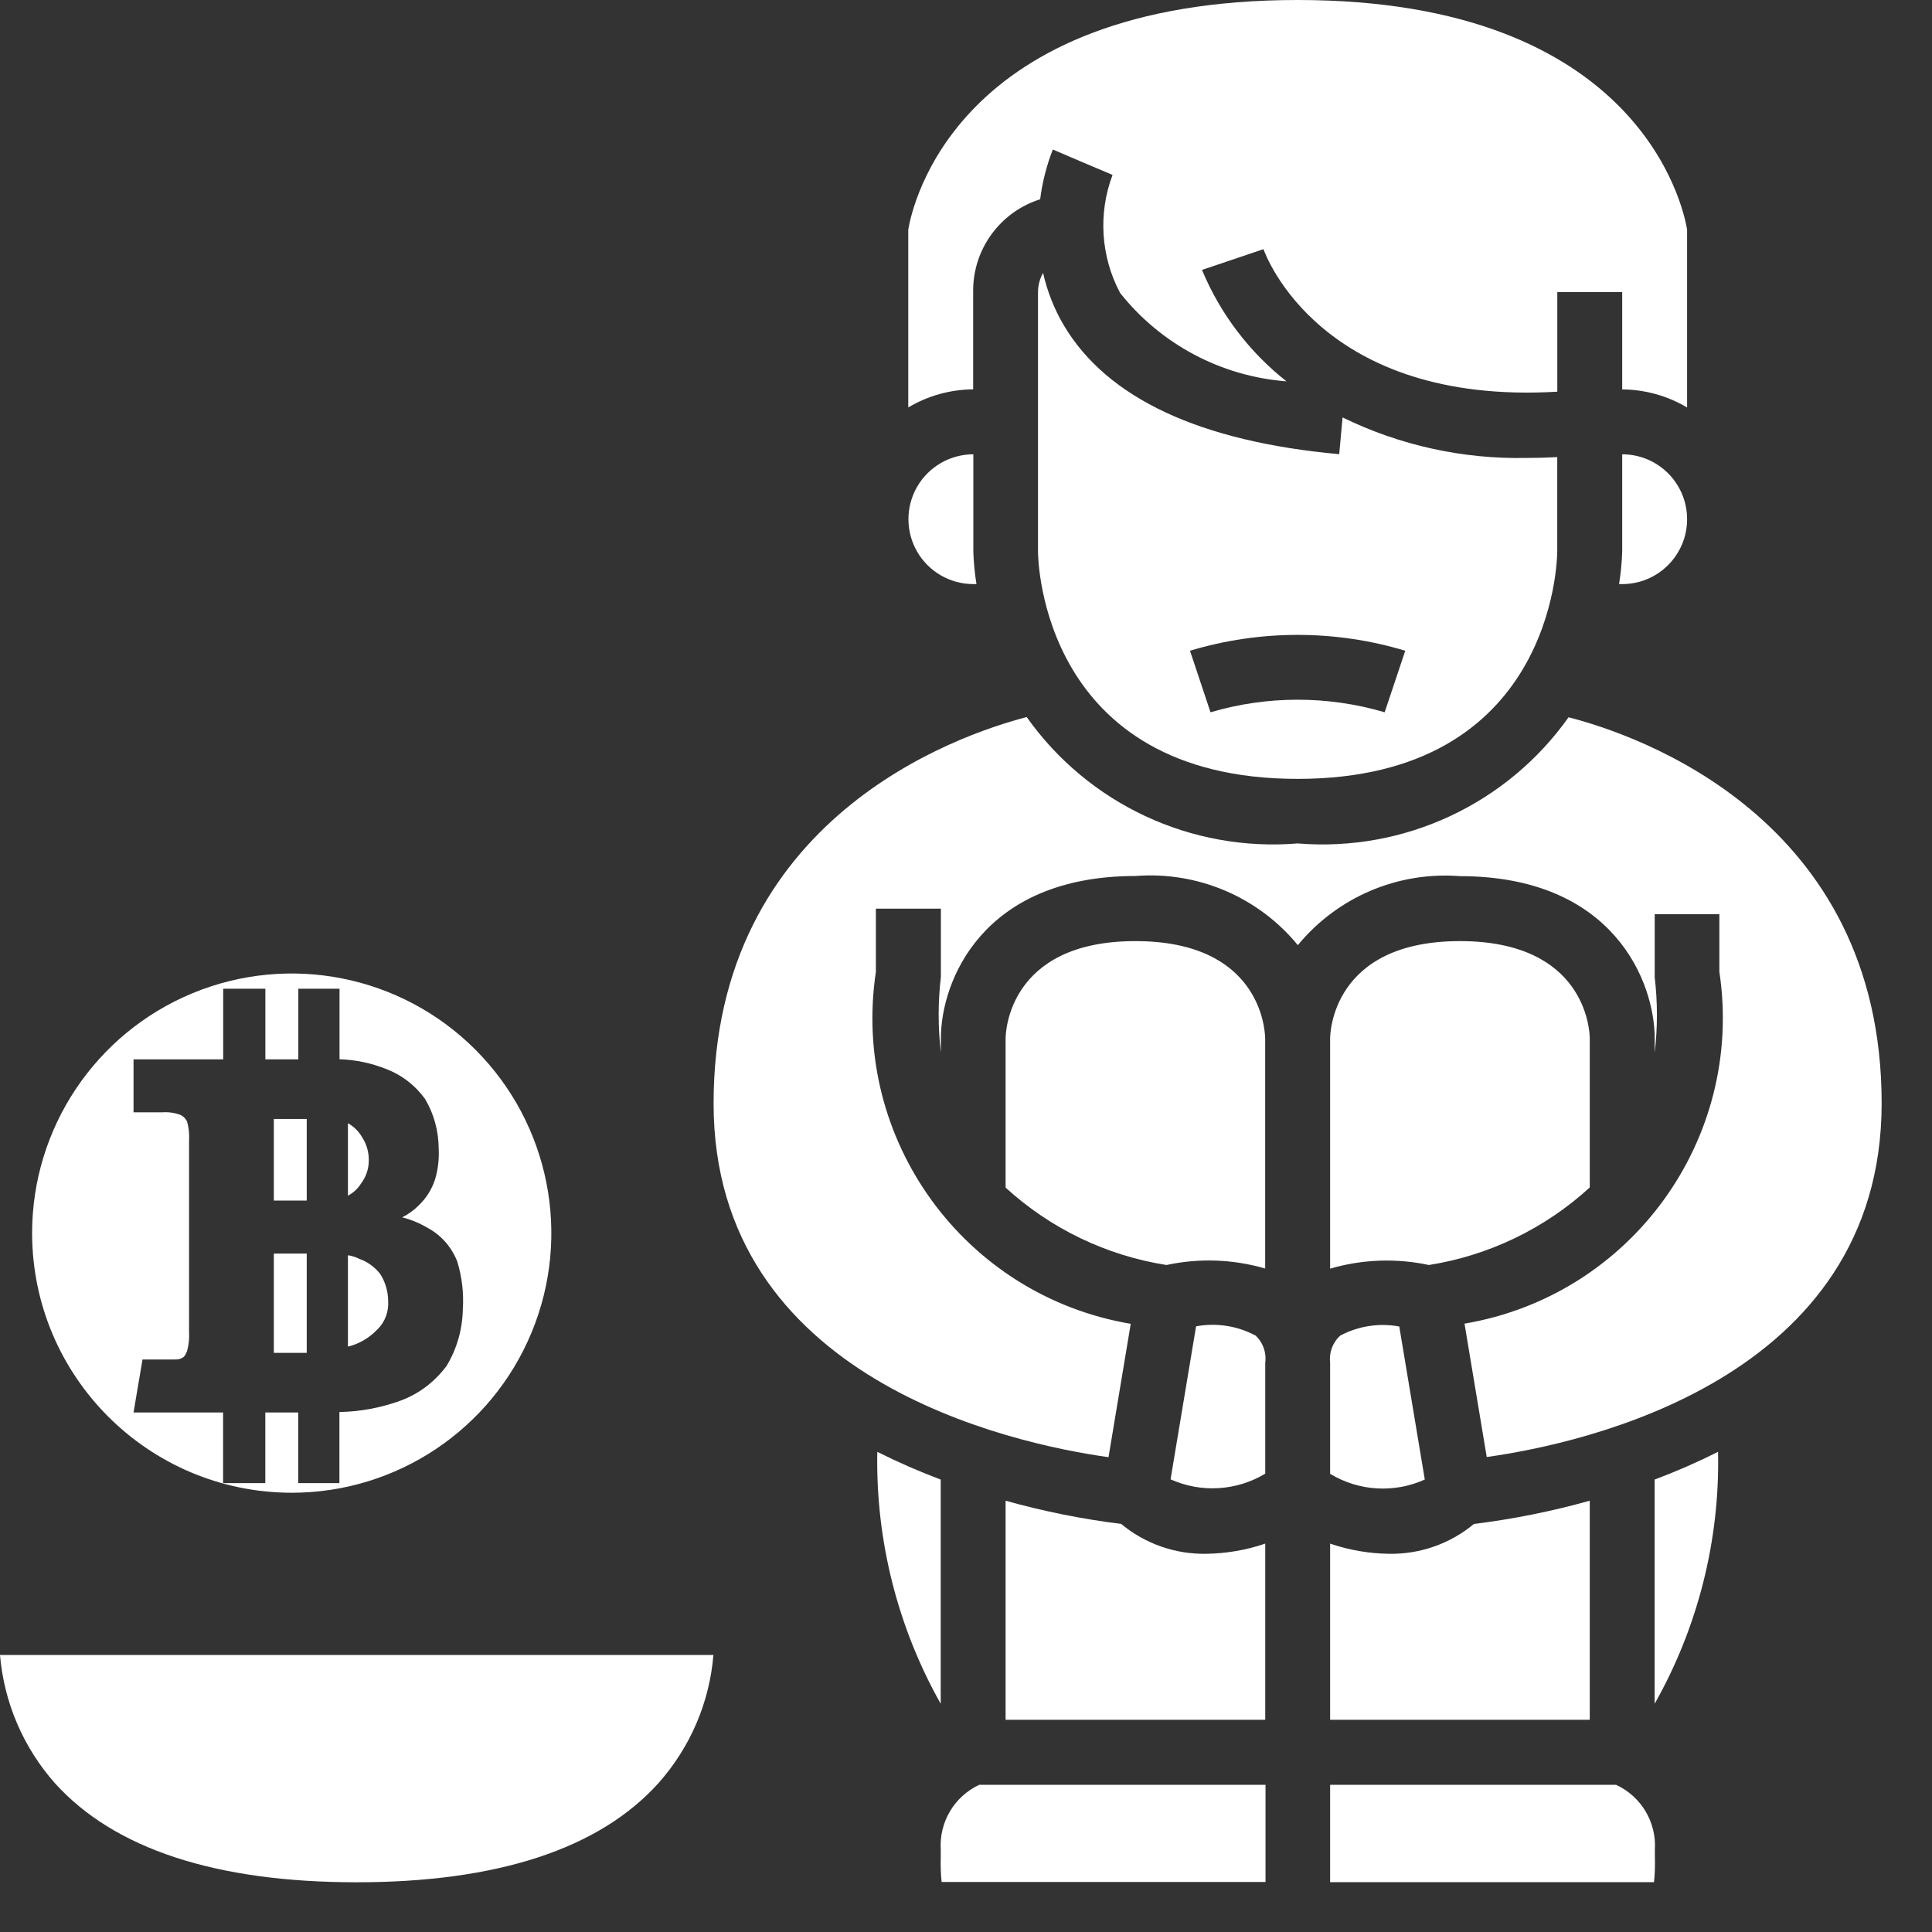 <?xml version="1.0" encoding="UTF-8"?>
<svg width="34px" height="34px" viewBox="0 0 34 34" version="1.1" xmlns="http://www.w3.org/2000/svg" xmlns:xlink="http://www.w3.org/1999/xlink">
    <rect x="0" y="0" width="34" height="34" fill="#333333" stroke="none"/>
    <title>poor-bitcoin</title>
    <g id="Page-1" stroke="none" stroke-width="1" fill="none" fill-rule="evenodd">
        <g id="poor-bitcoin" fill="#FFFFFF" fill-rule="nonzero">
            <path d="M16.555,26.038 C16.175,25.895 15.802,25.732 15.439,25.55 C15.409,27.101 15.794,28.632 16.555,29.984 L16.555,26.038 Z" id="Path_3435"></path>
            <path d="M22.086,23.499 C21.768,23.331 21.403,23.276 21.049,23.341 L20.6,26.034 C21.138,26.276 21.761,26.238 22.266,25.934 L22.266,23.982 C22.291,23.8 22.223,23.617 22.086,23.495 L22.086,23.499 Z" id="Path_3436"></path>
            <path d="M19.735,26.819 C19.046,26.734 18.365,26.597 17.697,26.41 L17.697,30.265 L22.266,30.265 L22.266,27.165 C21.933,27.279 21.583,27.339 21.231,27.344 C20.684,27.355 20.152,27.168 19.731,26.819 L19.735,26.819 Z" id="Path_3437"></path>
            <path d="M16.556,32.552 L16.556,32.683 C16.551,32.829 16.556,32.975 16.571,33.12 L22.271,33.12 L22.271,31.41 L17.232,31.41 C16.793,31.615 16.525,32.068 16.556,32.552 Z" id="Path_3438"></path>
            <path d="M17.126,5.14 C17.115,4.395 17.595,3.731 18.305,3.507 C18.343,3.207 18.418,2.913 18.528,2.631 L19.053,2.856 L19.579,3.078 C19.323,3.758 19.371,4.516 19.713,5.157 C20.43,6.06 21.491,6.623 22.64,6.711 C21.985,6.195 21.473,5.52 21.153,4.75 L22.235,4.385 C22.276,4.502 23.257,7.138 27.406,6.893 L27.406,5.14 L28.548,5.14 L28.548,6.853 C28.95,6.856 29.344,6.965 29.69,7.171 L29.69,4.039 C29.625,3.648 28.856,0 22.837,0 C16.818,0 16.052,3.634 15.984,4.04 L15.984,7.17 C16.33,6.964 16.724,6.855 17.126,6.852 L17.126,5.14 Z" id="Path_3439"></path>
            <path d="M17.126,10.279 L17.184,10.279 C17.154,10.09 17.135,9.899 17.129,9.708 L17.129,7.995 C16.721,7.995 16.344,8.213 16.14,8.566 C15.936,8.919 15.936,9.355 16.14,9.708 C16.344,10.061 16.721,10.279 17.129,10.279 L17.126,10.279 Z" id="Path_3440"></path>
            <path d="M23.568,7.993 C21.116,7.77 19.486,7.009 18.725,5.731 C18.554,5.443 18.43,5.129 18.356,4.802 C18.298,4.907 18.267,5.025 18.267,5.145 L18.267,9.707 C18.267,9.869 18.346,13.707 22.836,13.707 C27.326,13.707 27.404,9.871 27.405,9.707 L27.405,8.044 C27.222,8.054 27.043,8.059 26.87,8.059 C25.748,8.083 24.636,7.839 23.627,7.346 L23.568,7.993 Z M24.368,12.535 C23.368,12.24 22.303,12.24 21.303,12.535 L20.942,11.452 C22.177,11.08 23.495,11.08 24.73,11.452 L24.368,12.535 Z" id="Path_3441"></path>
            <path d="M28.548,9.708 C28.542,9.899 28.523,10.09 28.493,10.279 L28.548,10.279 C29.179,10.279 29.69,9.768 29.69,9.137 C29.69,8.506 29.179,7.995 28.548,7.995 L28.548,9.708 Z" id="Path_3442"></path>
            <path d="M25.146,22.262 C26.203,22.095 27.188,21.62 27.977,20.897 L27.977,18.275 C27.977,18.104 27.882,16.562 25.693,16.562 C23.434,16.562 23.408,18.205 23.408,18.275 L23.408,22.326 C23.973,22.161 24.57,22.139 25.146,22.262 Z" id="Path_3443"></path>
            <path d="M29.119,29.984 C29.882,28.633 30.268,27.101 30.235,25.55 C29.872,25.732 29.499,25.895 29.119,26.038 L29.119,29.984 Z" id="Path_3444"></path>
            <path d="M23.408,30.265 L27.977,30.265 L27.977,26.41 C27.309,26.597 26.628,26.734 25.939,26.819 C25.518,27.169 24.986,27.355 24.439,27.344 C24.088,27.339 23.74,27.279 23.408,27.165 L23.408,30.265 Z" id="Path_3445"></path>
            <path d="M27.607,12.619 C26.522,14.152 24.708,14.997 22.837,14.843 C20.966,14.997 19.153,14.151 18.068,12.619 C16.858,12.934 12.558,14.393 12.558,19.419 C12.558,24.278 17.81,25.406 19.508,25.644 L19.899,23.297 C16.966,22.8 14.972,20.046 15.414,17.104 L15.414,15.991 L16.558,15.991 L16.558,17.191 C16.506,17.633 16.506,18.08 16.558,18.522 L16.558,18.271 C16.558,17.284 17.274,15.416 19.985,15.416 C21.078,15.331 22.144,15.785 22.84,16.633 C23.536,15.787 24.601,15.333 25.693,15.419 C28.403,15.419 29.12,17.287 29.12,18.274 L29.12,18.525 C29.172,18.084 29.172,17.637 29.12,17.196 L29.12,17.133 L29.12,16.089 L30.258,16.089 L30.258,17.101 C30.7,20.042 28.706,22.796 25.773,23.294 L26.164,25.641 C27.864,25.403 33.114,24.275 33.114,19.416 C33.114,14.392 28.814,12.933 27.604,12.623 L27.607,12.619 Z" id="Path_3446"></path>
            <path d="M19.981,16.562 C17.723,16.562 17.697,18.205 17.697,18.275 L17.697,20.9 C18.487,21.622 19.471,22.096 20.528,22.262 C21.103,22.138 21.7,22.159 22.265,22.324 L22.265,18.275 C22.262,18.105 22.171,16.562 19.981,16.562 Z" id="Path_3447"></path>
            <path d="M28.44,31.41 L23.408,31.41 L23.408,33.123 L29.108,33.123 C29.123,32.977 29.128,32.83 29.123,32.683 L29.123,32.552 C29.153,32.067 28.882,31.613 28.44,31.41 L28.44,31.41 Z" id="Path_3448"></path>
            <path d="M23.408,25.937 C23.913,26.243 24.536,26.281 25.074,26.037 L24.625,23.344 C24.271,23.279 23.906,23.335 23.588,23.503 C23.453,23.624 23.386,23.802 23.408,23.982 L23.408,25.937 Z" id="Path_3449"></path>
            <path d="M0.97,31.385 C2.013,32.538 3.798,33.125 6.276,33.125 C8.754,33.125 10.553,32.536 11.594,31.373 C12.149,30.747 12.486,29.958 12.555,29.125 L0,29.125 C0.071,29.963 0.411,30.756 0.97,31.385 L0.97,31.385 Z" id="Path_3450"></path>
            <path d="M3.385,17.48 C5.092,16.773 7.057,17.163 8.364,18.47 C9.671,19.777 10.062,21.742 9.355,23.449 C8.648,25.157 6.982,26.27 5.134,26.27 C2.612,26.267 0.568,24.224 0.565,21.702 C0.565,19.854 1.678,18.188 3.385,17.48 Z M4.67,17.4 L3.928,17.4 L3.928,18.643 L2.35,18.643 L2.35,19.575 L2.855,19.575 C2.963,19.567 3.072,19.582 3.174,19.62 C3.225,19.643 3.267,19.684 3.292,19.736 C3.323,19.846 3.335,19.961 3.327,20.076 L3.327,23.439 C3.334,23.553 3.323,23.668 3.292,23.777 C3.269,23.828 3.256,23.873 3.2,23.9 C3.155,23.921 3.145,23.924 3.062,23.925 L2.508,23.925 L2.35,24.857 L3.926,24.857 L3.926,26.1 L4.669,26.1 L4.669,24.857 L5.248,24.857 L5.248,26.1 L5.973,26.1 L5.973,24.849 C6.339,24.843 6.702,24.775 7.049,24.649 C7.368,24.532 7.649,24.32 7.859,24.038 C8.039,23.741 8.138,23.397 8.145,23.043 C8.164,22.758 8.13,22.472 8.047,22.2 C7.947,21.947 7.766,21.74 7.538,21.616 C7.393,21.529 7.239,21.464 7.078,21.423 C7.186,21.369 7.286,21.297 7.373,21.209 C7.501,21.086 7.599,20.931 7.656,20.757 C7.709,20.58 7.73,20.394 7.72,20.209 C7.718,19.901 7.635,19.599 7.48,19.339 C7.305,19.098 7.068,18.916 6.799,18.814 C6.535,18.708 6.257,18.65 5.975,18.641 L5.975,17.4 L5.25,17.4 L5.25,18.643 L4.67,18.643 L4.67,17.4 Z M5.398,22.061 L5.398,23.808 L4.819,23.808 L4.819,22.061 L5.398,22.061 Z M6.123,22.09 C6.194,22.101 6.263,22.123 6.328,22.156 C6.467,22.205 6.59,22.294 6.686,22.413 C6.779,22.553 6.829,22.721 6.831,22.893 C6.844,23.081 6.775,23.266 6.644,23.393 C6.531,23.512 6.394,23.604 6.244,23.661 C6.205,23.676 6.164,23.688 6.123,23.698 L6.123,22.09 Z M5.398,19.692 L5.398,21.128 L4.819,21.128 L4.819,19.692 L5.398,19.692 Z M6.123,19.767 C6.226,19.824 6.312,19.909 6.373,20.014 C6.452,20.135 6.494,20.28 6.49,20.428 C6.489,20.573 6.441,20.714 6.355,20.826 C6.297,20.919 6.217,20.993 6.123,21.042 L6.123,19.767 Z" id="Path_3451"></path>
        </g>
    </g>
</svg>